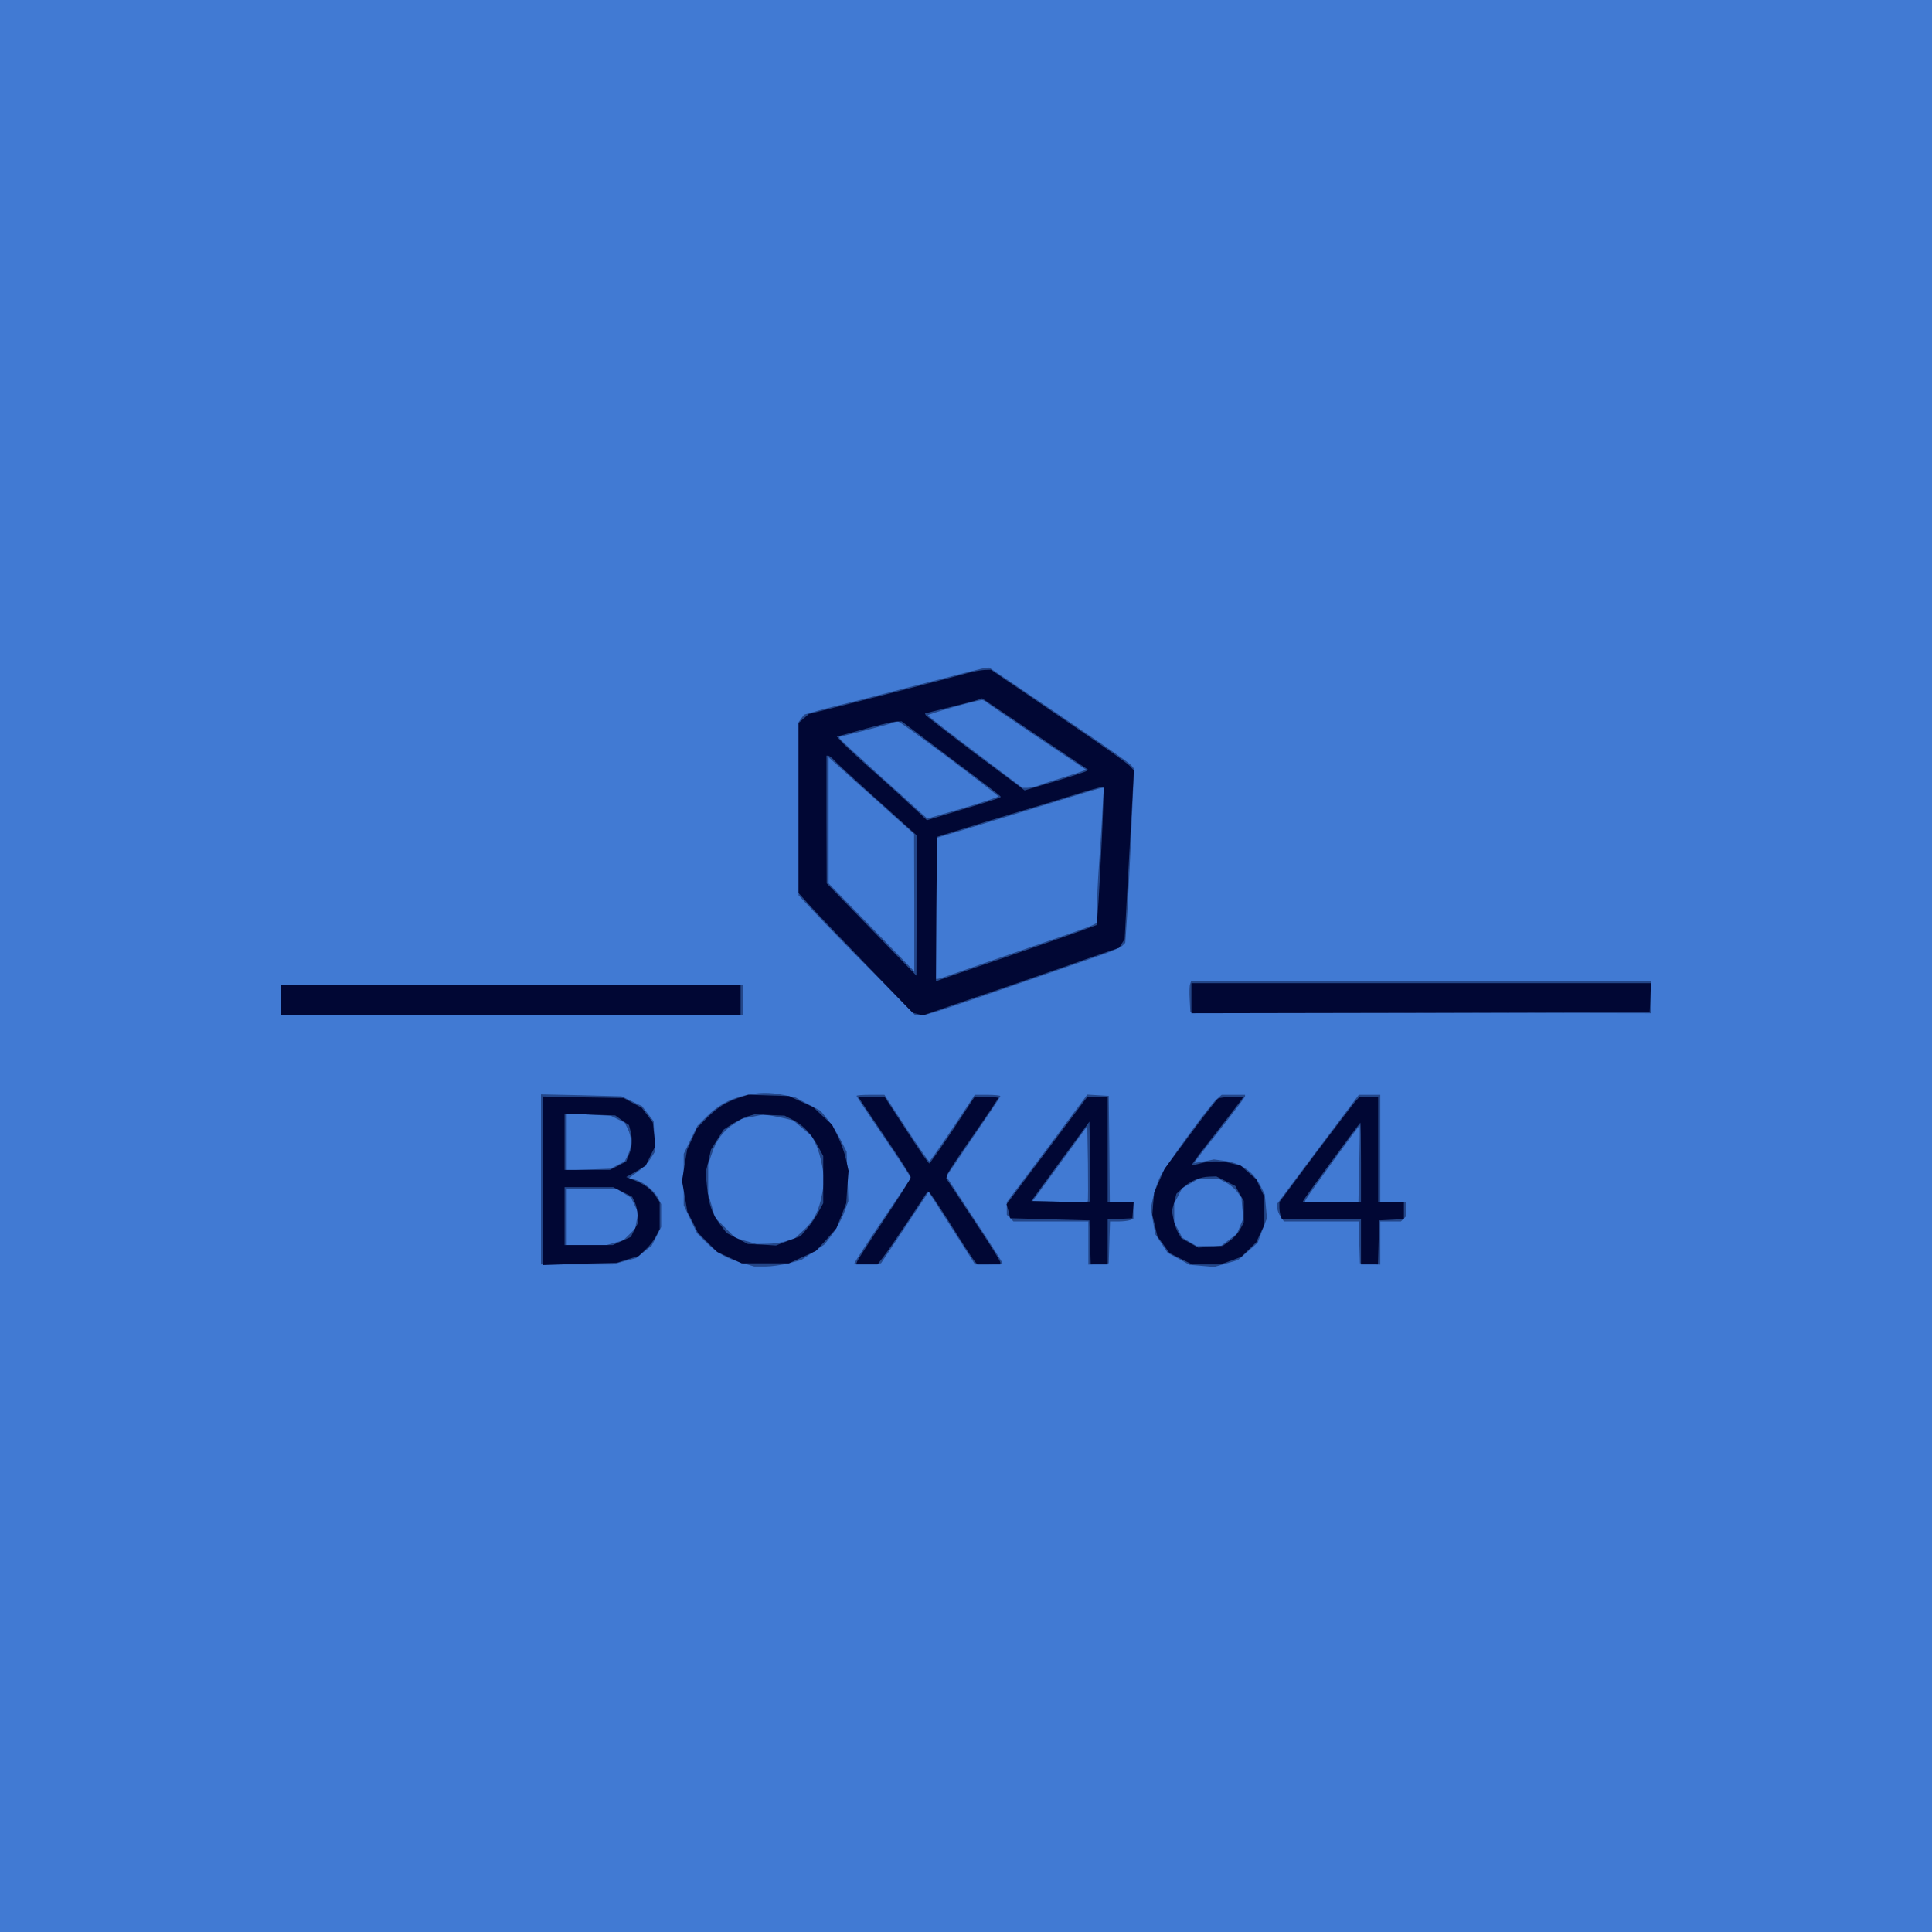 <?xml version="1.0"?><svg version="1.2" baseProfile="tiny-ps" viewBox="0 0 900 900" xmlns="http://www.w3.org/2000/svg" xmlns:xlink="http://www.w3.org/1999/xlink"><title>BOX464</title><g><g fill="#417ad3" transform="matrix(.1 0 0 -.1 0 900)"><path d="M0 4500V0h9000v9000H0V4500z"/></g><g fill="#234689" transform="matrix(.1 0 0 -.1 0 900)"><path d="M4395 5840c-99-25-236-61-305-79s-143-37-165-42-71-18-110-28l-69-20-13-17-13-18v-807l82-87c45-48 167-174 272-279l190-193h25c27 0 87 20 506 165 138 48 288 100 334 116 47 16 91 35 99 43l14 14 9 133c4 74 14 257 20 406l12 272-13 16c-11 14-191 137-568 392l-94 63-16-1c-10-1-98-23-197-49zm204-114c9-7 115-80 236-161s221-149 223-150c2-2-36-15-85-30-48-15-105-33-126-41-20-8-48-14-61-14h-23l-219 165c-120 91-220 168-221 173-2 5 211 66 251 71 5 0 17-5 25-13zm-178-258c126-95 229-175 229-178s-74-28-165-55l-165-48-23 20c-12 11-103 94-202 183s-181 165-183 169l-3 8 108 27c59 15 119 31 133 36s29 9 33 9c5 1 112-77 238-171zm-302-228l139-125 1-320v-320l-199 205-200 205v587l60-54c32-29 122-109 199-178zm1016-27c-3-65-11-176-16-248-5-71-9-160-9-197v-67l-17-9c-10-5-54-22-98-37-308-106-537-185-575-199-25-9-48-16-52-16h-8v656l138 41c75 23 234 72 352 108 214 66 267 82 283 84l9 1-7-117zm409-797c-3-7-4-40-2-72l3-59 1073-3 1072-2v150H5549l-5-14zm-4234-76v-70h2150v140H1310v-70zm2155-444c-70-17-123-47-173-97l-43-43-32-65-32-66v-240l31-65 31-65 43-43c50-49 91-73 169-96l55-16h51c28 0 77 7 109 15l58 15 55 36 54 37 34 44c19 25 44 70 56 101l21 57-4 115-4 115-28 55c-15 30-43 73-61 96l-33 40-59 31-58 31-53 11c-66 14-123 13-187-3zm196-107l35-9 42-36 43-36 19-38c10-20 24-66 30-102l11-65-11-63c-15-81-38-127-88-172l-39-36-39-13c-22-7-61-13-89-13l-50-1-50 14-50 15-47 47-47 47-16 56-16 56v136l17 50c20 62 55 108 104 139l38 24 49 9 48 10 35-5c19-3 51-9 71-14zm-1141-283v-396h335l54 15 54 14 36 29 36 28 23 44 22 44v107l-15 29c-18 35-70 76-108 85l-27 7 40 29c23 16 50 44 61 62l20 32-3 71-3 71-27 35-27 35-48 23-48 23-187 5-188 4v-396zm358 280l32-16 15-30c8-16 15-43 15-60s-7-44-15-60l-15-30-33-17-32-17-102-4-103-4v265l103-5 103-6 32-16zm30-346l32-20 16-34 17-34-7-37-7-38-28-28-28-27-39-11-39-11h-185v260h235l33-20zm1082 455c0-3 55-85 121-182 67-98 124-184 126-191l5-12-131-194c-72-107-131-197-131-201 0-3 28-5 62-3l62 3 111 166 111 167 108-169 108-169h64c35 0 64 2 64 6 0 3-55 89-123 192s-126 193-131 200l-7 12 29 43c172 252 222 326 222 331 0 3-27 6-60 6h-59l-103-155c-57-85-106-155-109-155-4 0-52 70-108 155l-101 155h-65c-36 0-65-2-65-5zm888-245l-188-250v-59l16-15 15-16h349v-201l48 3 47 3 3 98 3 97h39c21 0 45 3 54 6l16 6v78h-110l-2 248-3 247-50 3-50 3-187-251zm189-247c-3-2-61-2-131-1l-126 3 128 175 127 174 3-173c1-96 1-176-1-178zm599 475c-35-32-233-304-261-358-12-25-27-68-33-96l-11-52 10-61 11-61 29-43 29-44 51-27 50-28 58-5 57-5 56 16 55 16 46 40 46 41 21 57 22 57-5 56-5 55-20 40c-35 68-92 107-172 117l-45 6-45-9c-25-4-46-8-47-7 0 1 52 70 118 152 65 83 119 153 119 158v7h-109l-25-22zm43-386c19-9 43-29 54-44l20-27 4-48 5-49-15-35-15-36-36-28-37-28-57-1-57-1-34 20-34 20-18 35-19 35v90l19 35 18 35 39 22 39 23h90l34-18zm431 155l-190-254v-19c0-11 7-30 16-42l15-22h348l3-97 3-98 48-3 47-3v201h96l12 12 12 12v66h-120v500h-100l-190-253zm192-69l-4-178h-250l4 10c4 12 251 351 252 347 1-1 0-82-2-179z"/></g><g fill="#010734" transform="matrix(.1 0 0 -.1 0 900)"><path d="M4510 5865c-63-18-634-165-694-179l-48-12-24-21-24-21v-792l57-63c31-34 151-160 266-279l209-216 24-6 23-6 133 46c73 25 203 69 288 98 85 30 196 68 245 85 50 18 125 44 169 59l79 27 13 20 13 20 10 185c6 102 15 279 22 393l11 208-19 21c-10 11-115 86-233 166-118 81-260 177-314 214l-100 68-30-1c-17-1-51-7-76-14zm551-457c-3-3-70-25-147-48l-141-42-229 171c-126 95-230 176-232 180l-3 8 113 28c62 15 122 31 133 35l20 7 246-166 247-166-7-7zm-634 61c260-196 238-178 231-184-2-3-80-28-172-55l-168-51-51 48c-29 26-54 50-57 53s-61 55-130 117c-69 61-138 125-154 141l-28 31 38 10c158 44 222 60 241 60l23 1 227-171zm-541-10c10-12 101-96 202-186l182-164v-327l-1-327-209 215-209 215-1 298v297h8c5 0 17-10 28-21zm1246-386c-7-142-15-286-18-320l-5-62-67-25c-37-13-197-70-357-125-159-54-298-102-308-106l-17-7 2 337 3 337 195 60c107 33 215 66 240 73s110 33 190 58 147 44 150 42-1-119-8-262zm418-723v-70l1068 2 1067 3 3 68 3 67H5550v-70zm-4240-10v-70h2140v140H1310v-70zm2135-453c-65-22-100-44-151-94l-47-48-23-50-23-50-12-73-12-73 13-72 12-72 25-48 24-49 45-45 45-45 57-26 57-27h220l63 29 63 29 48 52 47 53 23 58 23 59 5 75 6 76-12 53c-6 29-23 77-38 107l-27 55-44 40-43 41-57 26-57 26-95 3-95 3-40-13zm251-105c46-24 84-64 117-126l22-41v-220l-23-42c-12-23-36-58-53-77l-30-35-57-21-57-22-66 4-65 3-50 26-49 25-32 42c-37 49-52 93-60 178l-6 62 13 53 12 54 29 46 30 47 38 25c22 14 54 30 72 36l34 10 70-3 70-3 41-21zm-1166-282v-393l173 6 172 5 50 16 50 15 31 29c18 16 40 44 49 62l18 34v126l-18 27c-23 34-48 53-98 74l-40 16 46 26 45 27 22 46 23 46-6 55-6 54-26 35-26 34-42 22-42 23-187 3-188 4v-392zm368 281l32-22 7-27c10-40 8-76-7-111l-13-32-38-20-38-19h-211v262l118-4 118-4 32-23zm2-333l45-23 12-25c7-14 13-42 13-63v-38l-16-30-15-31-42-19-42-19h-225v270h226l44-22zm1106 430c4-7 59-89 122-182 64-93 115-174 115-180s-55-94-122-194c-67-101-125-190-128-198l-5-14h100l29 38c16 20 68 97 117 170l87 132 9-5c4-3 50-71 101-152 51-82 99-156 107-165l15-18h107v9c0 6-41 72-91 148-51 76-107 162-126 191l-35 52 4 18c3 9 57 92 122 184 64 92 116 170 116 173s-25 5-55 5h-55l-102-155c-57-85-106-155-109-155-4 0-52 70-107 155l-101 155h-122l7-12zm871-238l-188-250 9-32 8-33 185-5 184-5 3-102 3-103h79v209l58 3 57 3 3 38 3 37h-121v490h-95l-188-250zm200-237c-3-2-65-2-139-1l-134 3 135 185 136 185 3-184c1-101 1-186-1-188zm597 479c-6-4-65-79-130-167l-119-160-24-55-24-55-5-52-4-52 12-50 12-51 28-38 28-39 53-27 53-26h131l48 17 49 18 35 34 35 34 19 41 19 41v130l-19 40-18 40-36 32-36 32-38 10c-48 14-108 14-152 1-19-5-36-8-38-6s47 68 110 147c62 79 116 150 121 157l7 12h-53c-29 0-58-4-64-8zm36-384l45-23 19-35 20-34v-101l-17-32c-9-17-31-42-49-54l-32-23-57-4-57-4-40 22-39 22-15 26c-9 15-18 44-22 64l-7 38 11 39 10 40 30 28c34 32 81 51 125 52l31 1 44-22zm603 370c-11-13-95-123-187-245l-166-223v-24c0-13 3-31 6-40l6-16h368v-210h79l3 103 3 102 58 3 57 3v79h-120v490h-87l-20-22zm27-283v-185h-272l4 8c4 11 262 362 265 362 2 0 3-83 3-185z"/></g></g></svg>